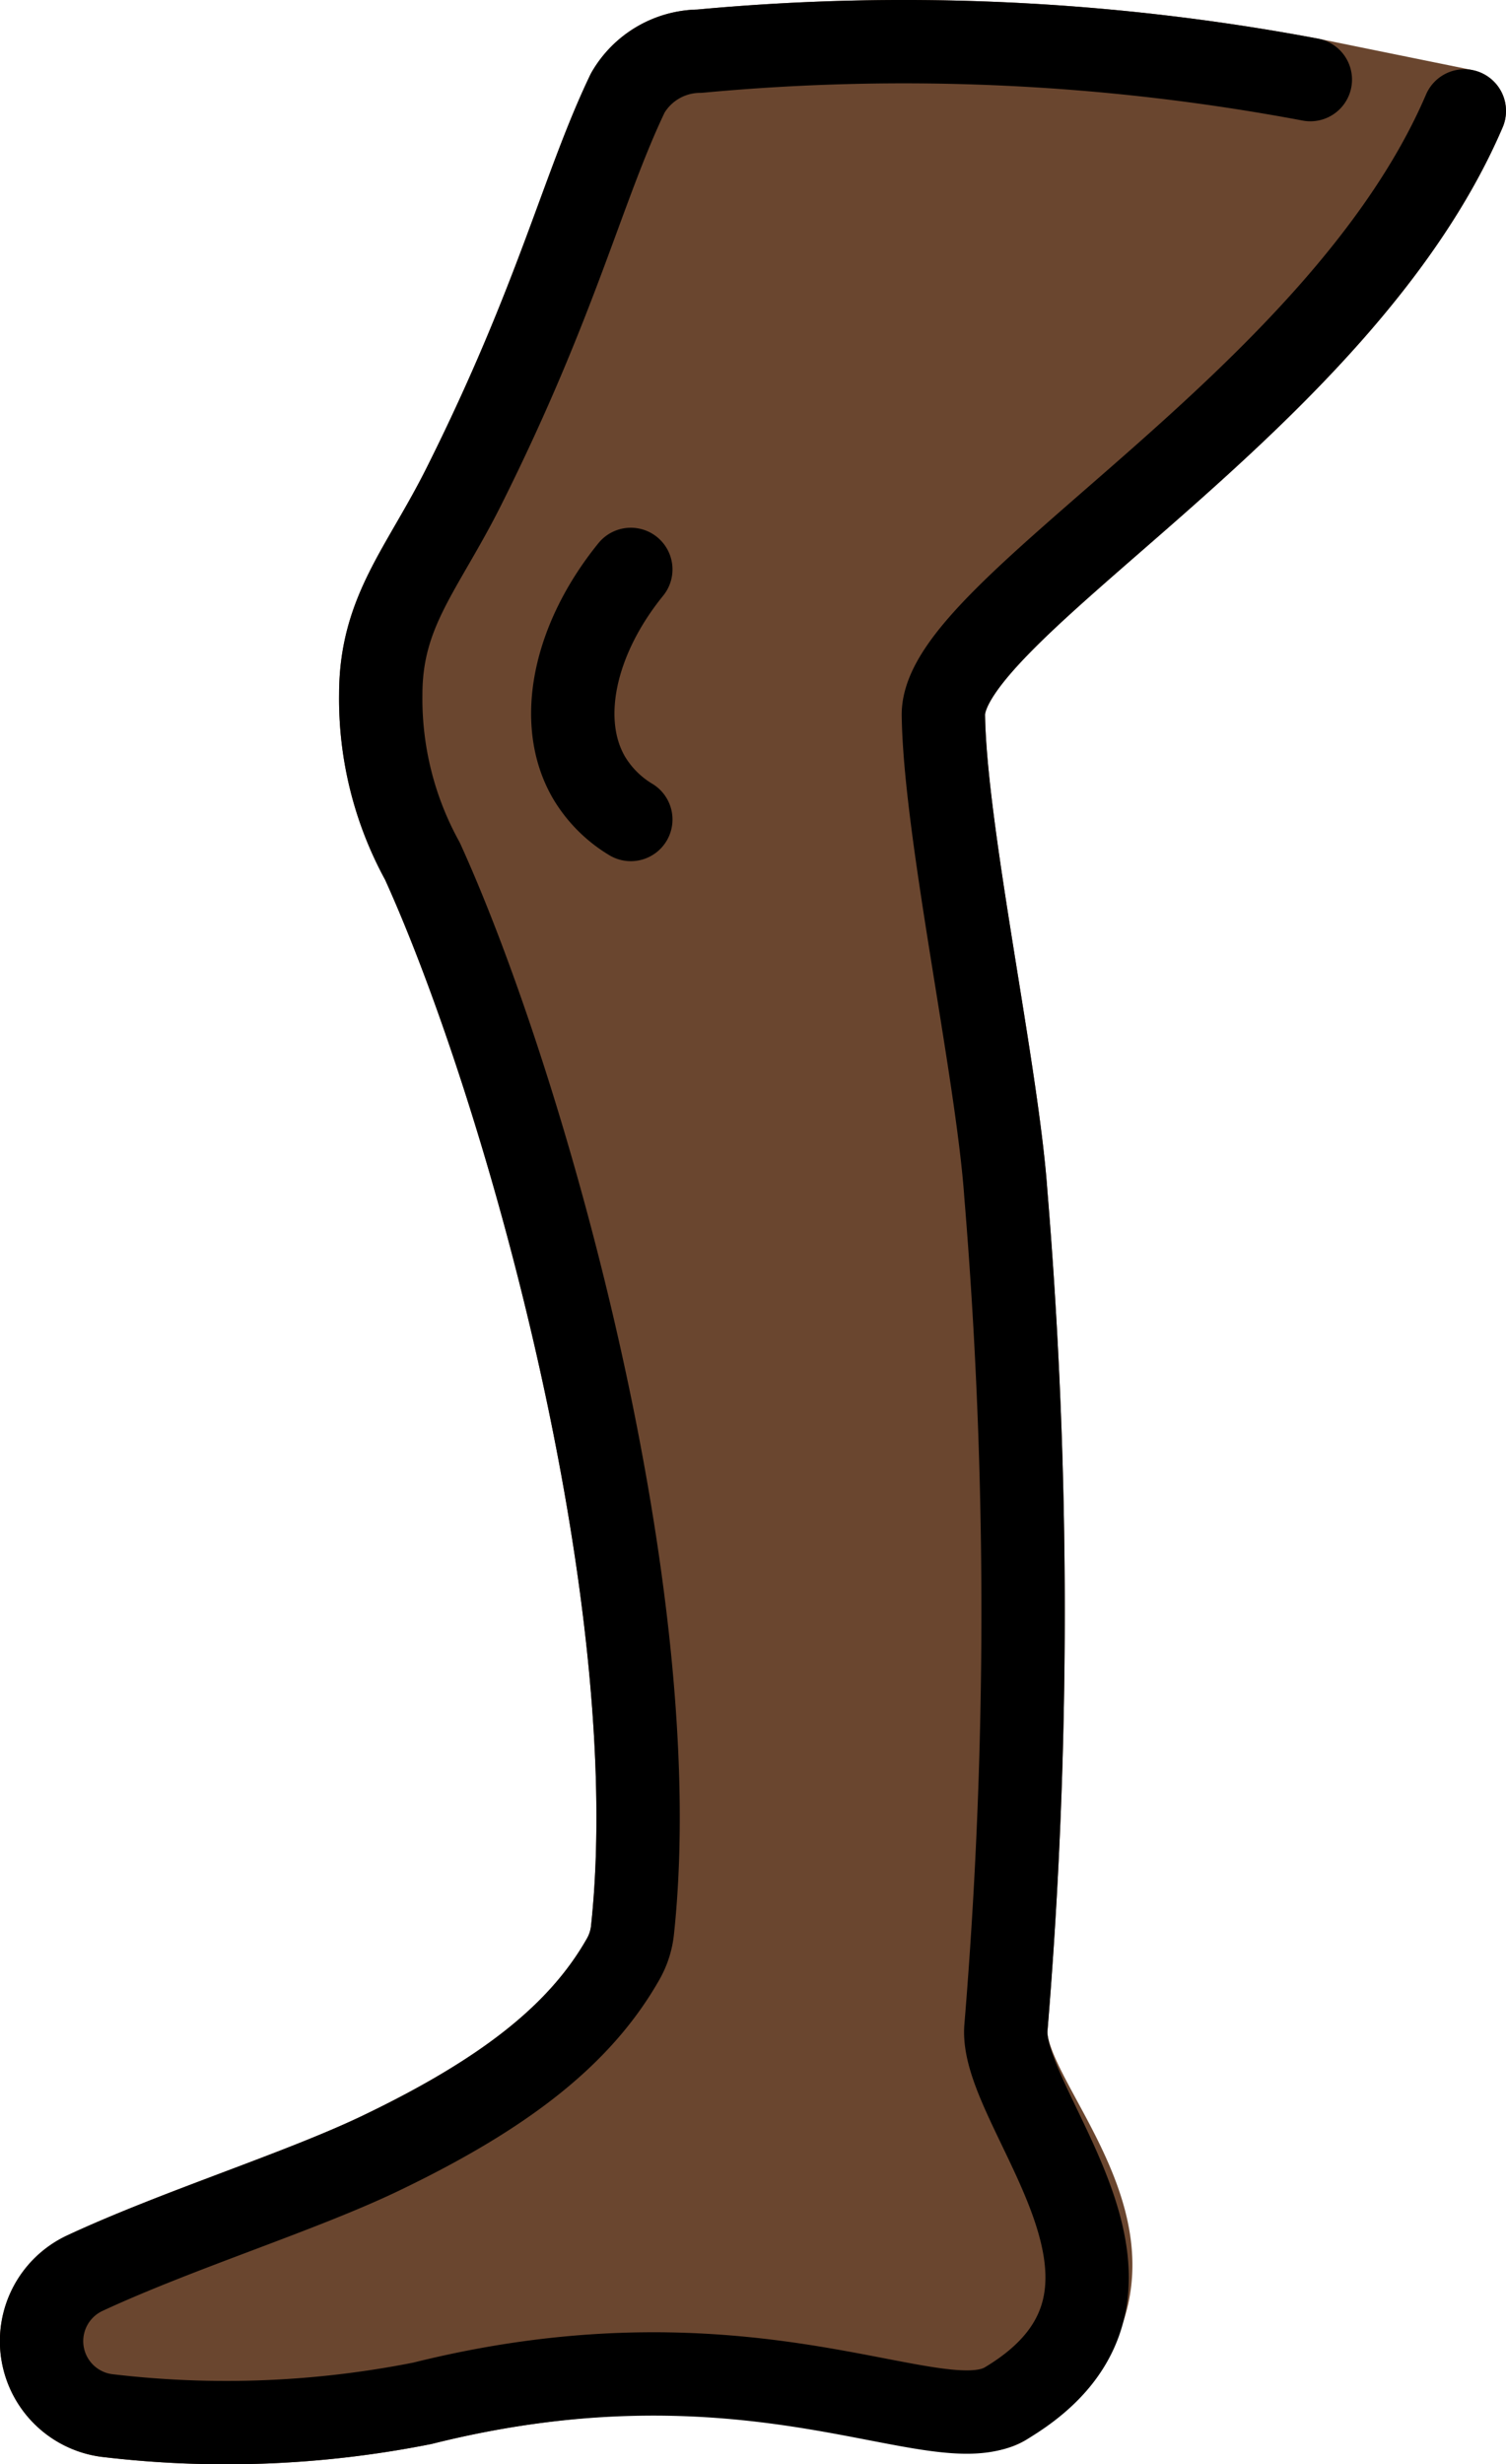 <?xml version="1.0" encoding="UTF-8" standalone="no"?>
<svg
   id="emoji"
   viewBox="0 0 36.136 59.125"
   version="1.1"
   sodipodi:docname="1f9b5-1f3ff.svg"
   width="36.136"
   height="59.125"
   xmlns:inkscape="http://www.inkscape.org/namespaces/inkscape"
   xmlns:sodipodi="http://sodipodi.sourceforge.net/DTD/sodipodi-0.dtd"
   xmlns="http://www.w3.org/2000/svg"
   xmlns:svg="http://www.w3.org/2000/svg">
  <defs
     id="defs1" />
  <sodipodi:namedview
     id="namedview1"
     pagecolor="#ffffff"
     bordercolor="#000000"
     borderopacity="0.25"
     inkscape:showpageshadow="2"
     inkscape:pageopacity="0.0"
     inkscape:pagecheckerboard="0"
     inkscape:deskcolor="#d1d1d1" />
  <g
     id="color"
     transform="translate(-17.933,-6.28)" />
  <g
     id="skin"
     transform="translate(-17.933,-6.28)">
    <path
       id="Leg_Skin_1"
       fill="#6a462f"
       d="m 53.069,8.942 c -3,7 -12.538,11.949 -12.5,14.5 0.042,2.824 1.294,8.539 1.5,11.5 a 121.39,121.39 0 0 1 0,20 c -0.145,1.995 4.652,5.671 0,9 -1.222,0.875 -6,-2 -14,0 a 24.134,24.134 0 0 1 -7.59,0.291 1.8,1.8 0 0 1 -0.517,-3.41 c 2.228,-1.038 5.186,-1.959 7.106,-2.881 2.951,-1.417 4.787,-2.833 5.825,-4.671 a 1.794,1.794 0 0 0 0.218,-0.696 c 0.852,-8.01 -2.58,-20.217 -5.042,-25.634 a 8.077,8.077 0 0 1 -1,-4 c 0,-2 1,-3 2,-5 2.243,-4.486 2.847,-7.176 3.928,-9.432 A 2.007,2.007 0 0 1 34.719,7.508 52.719,52.719 0 0 1 49.374,8.19 Z" />
    <path
       id="Leg_Skin_1-2"
       fill="#6a462f"
       stroke="#6a462f"
       stroke-linecap="round"
       stroke-linejoin="round"
       stroke-width="2"
       d="m 53.069,8.942 c -3,7 -12.538,11.949 -12.5,14.5 0.042,2.824 1.294,8.539 1.5,11.5 a 121.39,121.39 0 0 1 0,20 c -0.145,1.995 4.652,5.671 0,9 -1.222,0.875 -6,-2 -14,0 a 24.134,24.134 0 0 1 -7.59,0.291 1.8,1.8 0 0 1 -0.517,-3.41 c 2.228,-1.038 5.186,-1.959 7.106,-2.881 2.951,-1.417 4.787,-2.833 5.825,-4.671 a 1.794,1.794 0 0 0 0.218,-0.696 c 0.852,-8.01 -2.58,-20.217 -5.042,-25.634 a 8.077,8.077 0 0 1 -1,-4 c 0,-2 1,-3 2,-5 2.243,-4.486 2.847,-7.176 3.928,-9.432 A 2.007,2.007 0 0 1 34.719,7.508 52.719,52.719 0 0 1 49.374,8.19 Z" />
  </g>
  <g
     id="line"
     transform="translate(-17.933,-6.28)">
    <path
       id="Leg_Line_1"
       fill="none"
       stroke="#000000"
       stroke-linecap="round"
       stroke-linejoin="round"
       stroke-width="2"
       d="m 53.069,8.942 c -3,7 -12.538,11.949 -12.5,14.5 0.042,2.824 1.294,8.539 1.5,11.5 a 121.39,121.39 0 0 1 0,20 c -0.145,1.995 4.457,6.341 0,9 -1.676,1 -6,-2 -14,0 a 24.134,24.134 0 0 1 -7.59,0.291 1.8,1.8 0 0 1 -0.517,-3.41 c 2.228,-1.038 5.186,-1.959 7.106,-2.881 2.951,-1.417 4.787,-2.833 5.825,-4.671 a 1.794,1.794 0 0 0 0.218,-0.696 c 0.852,-8.01 -2.58,-20.217 -5.042,-25.634 a 8.077,8.077 0 0 1 -1,-4 c 0,-2 1,-3 2,-5 2.243,-4.486 2.847,-7.176 3.928,-9.432 A 2.007,2.007 0 0 1 34.719,7.508 52.719,52.719 0 0 1 49.374,8.19" />
    <path
       id="Leg_Line_2"
       fill="none"
       stroke="#000000"
       stroke-linecap="round"
       stroke-linejoin="round"
       stroke-width="2"
       d="m 33.069,19.942 c -1.371,1.69 -1.78,3.669 -1,5 a 2.906,2.906 0 0 0 1,1" />
  </g>
</svg>

